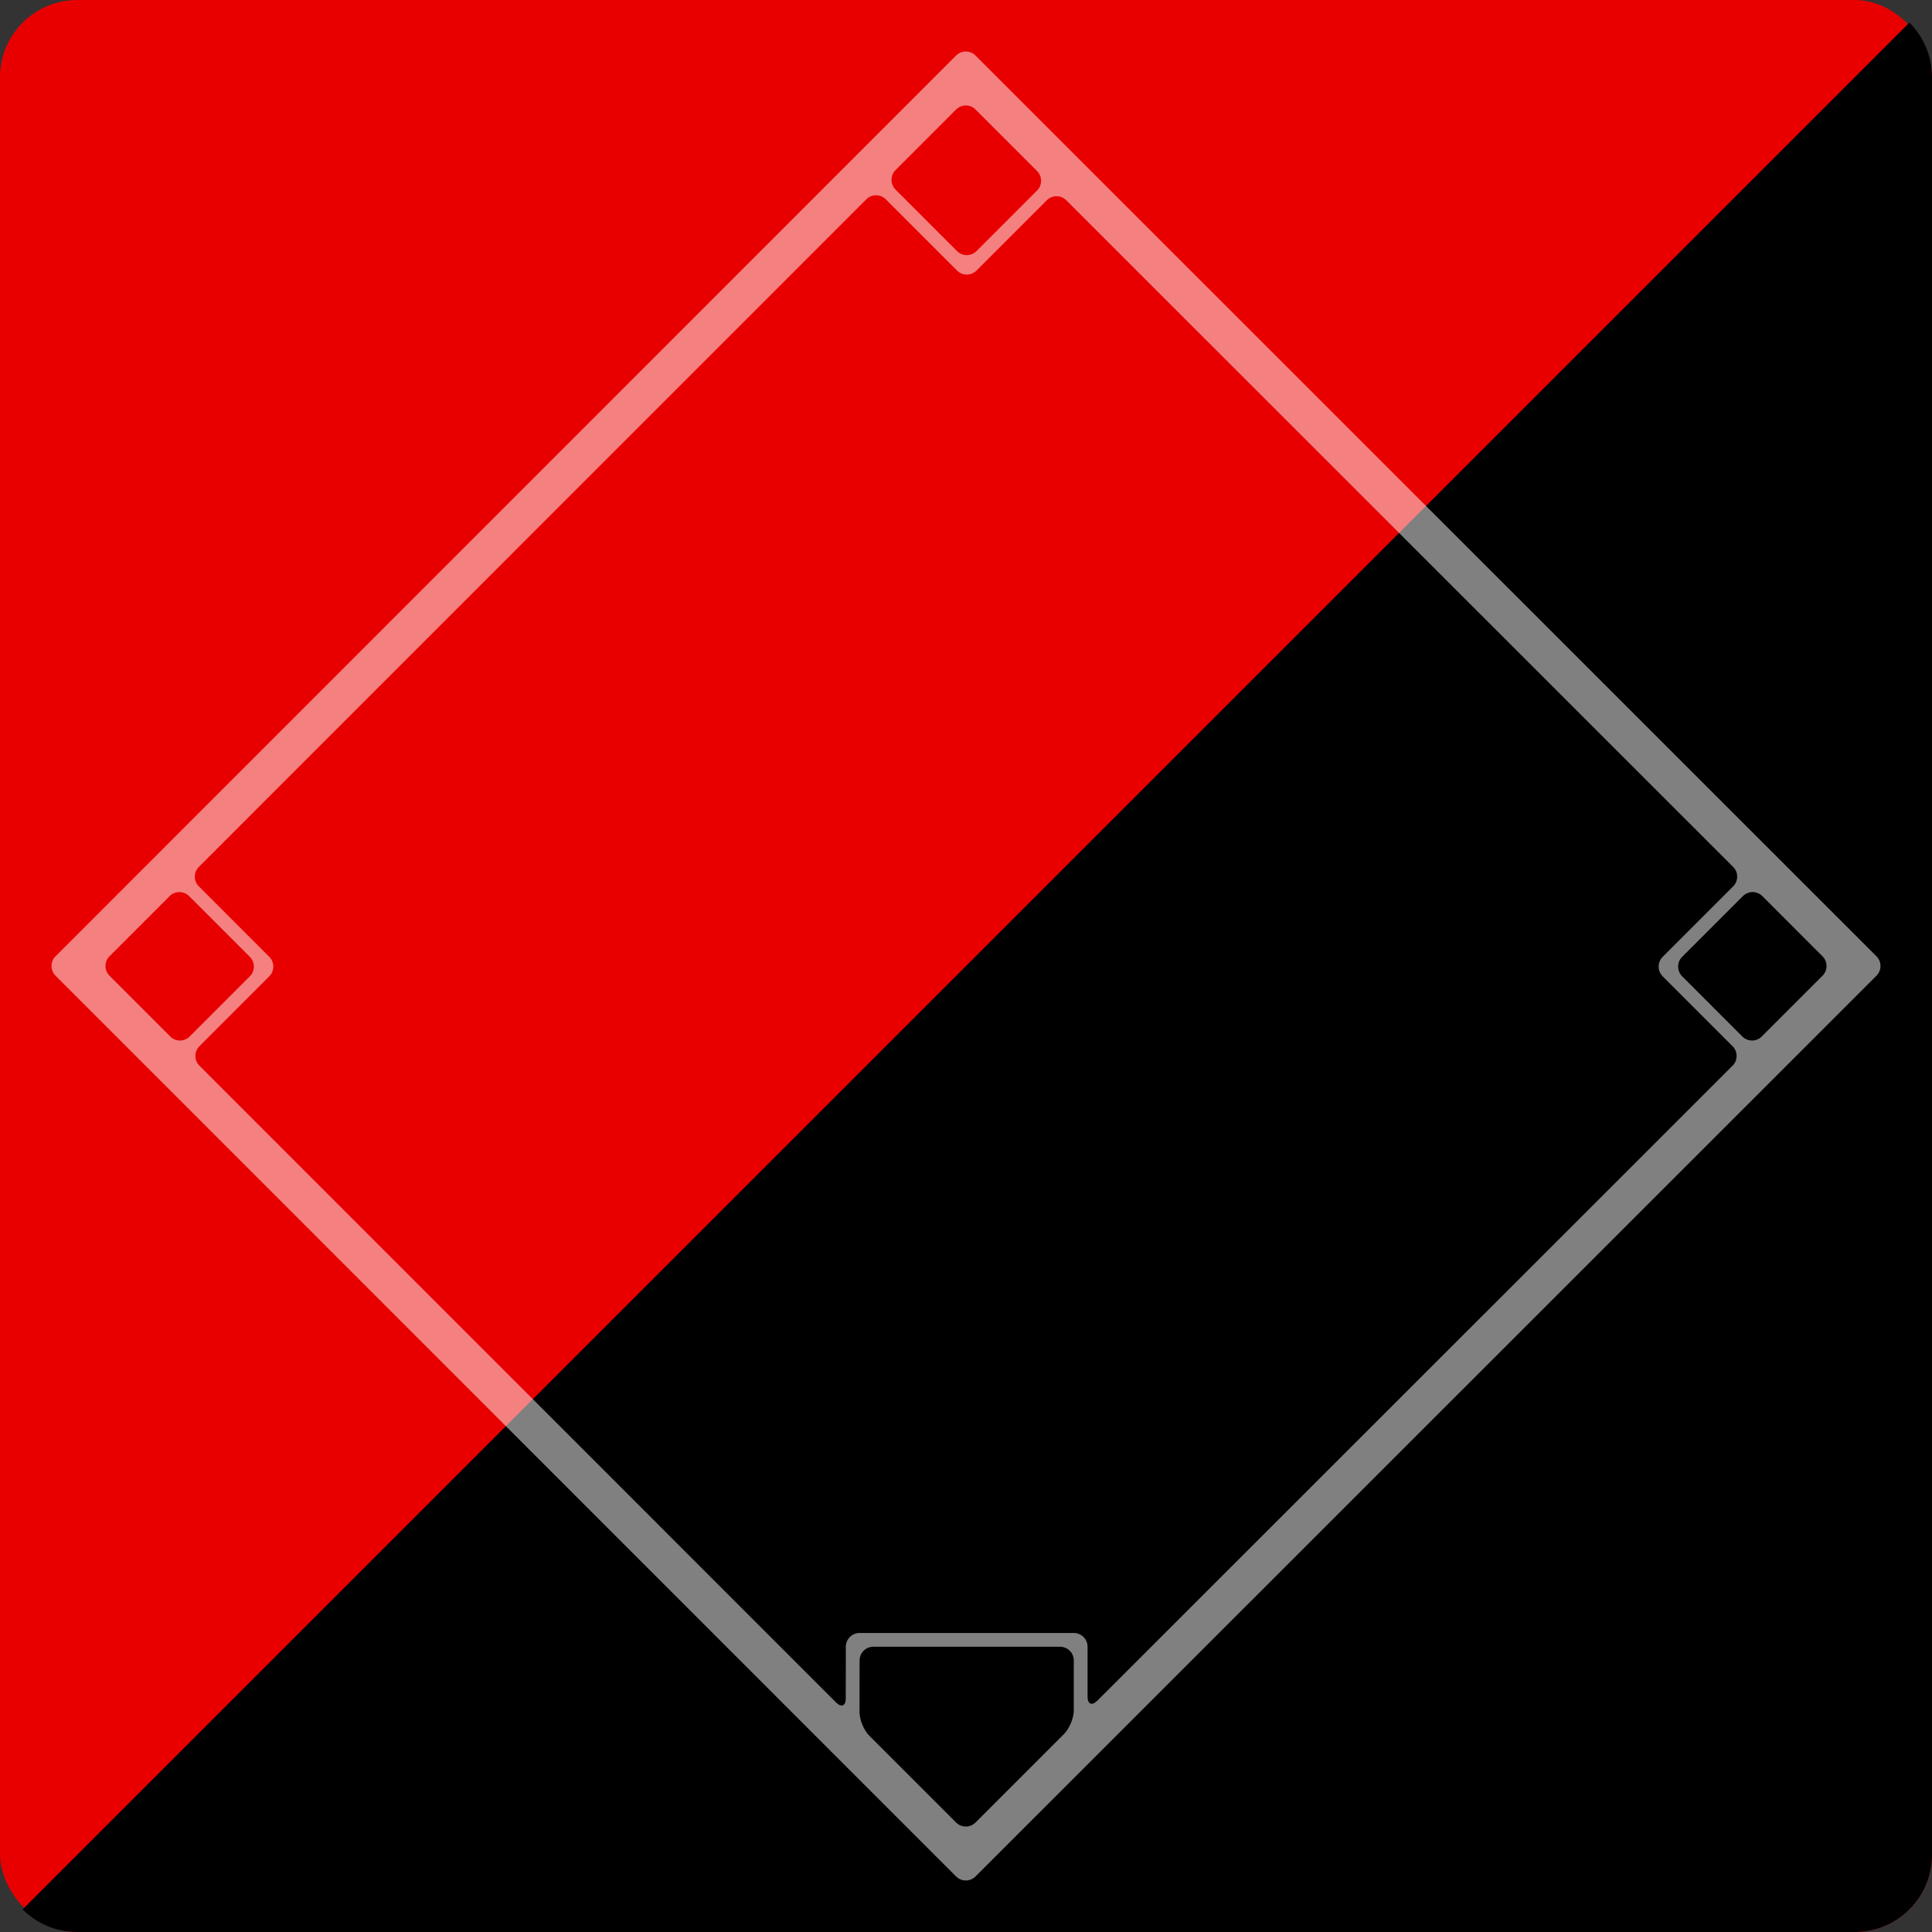 
<svg width="150px" height="150px" viewBox="0 0 150 150" version="1.1" xmlns="http://www.w3.org/2000/svg" xmlns:xlink="http://www.w3.org/1999/xlink">
    <rect x="0" y="0" width="150" height="150" fill="#333333" stroke="none"/>
    <!-- Generator: Sketch 43.1 (39012) - http://www.bohemiancoding.com/sketch -->
    <desc>Created with Sketch.</desc>
    <defs></defs>
    <g id="Player's-badge" stroke="none" stroke-width="1" fill="none" fill-rule="evenodd">
        <g id="Cincinnati-Reds">
            <rect id="Rectangle-Copy-3" fill="#E80000" x="0" y="0" width="150" height="150" rx="6"></rect>
            <path d="M148.244,1.756 C149.329,2.841 150,4.34 150,5.996 L150,144.004 C150,147.316 147.317,150 144.004,150 L5.996,150 C4.34,150 2.841,149.329 1.756,148.244 L148.244,1.756 Z" id="Combined-Shape" fill="#000000"></path>
            <path d="M141.498,75.757 L136.783,80.473 C136.367,80.89 135.691,80.89 135.273,80.473 L130.602,75.801 C130.185,75.384 130.185,74.708 130.602,74.29 L135.317,69.574 C135.734,69.157 136.411,69.157 136.829,69.574 L141.498,74.245 C141.916,74.662 141.916,75.339 141.498,75.757 L141.498,75.757 Z M83.369,132.799 C83.369,133.39 83.03,134.206 82.614,134.623 L75.74,141.497 C75.323,141.915 74.646,141.915 74.229,141.497 L67.488,134.755 C67.07,134.339 66.733,133.521 66.733,132.93 L66.738,128.92 C66.74,128.329 67.217,127.852 67.808,127.852 L82.3,127.852 C82.891,127.852 83.369,128.329 83.369,128.92 L83.369,132.799 Z M15.483,82.739 C15.065,82.323 15.065,81.646 15.483,81.229 L20.908,75.801 C21.326,75.384 21.326,74.708 20.908,74.29 L15.439,68.818 C15.021,68.401 15.021,67.724 15.439,67.306 L67.261,15.474 C67.679,15.056 68.355,15.056 68.773,15.474 L74.305,21.007 C74.722,21.423 75.399,21.423 75.815,21.007 L81.273,15.548 C81.69,15.13 82.367,15.13 82.784,15.548 L134.561,67.306 C134.979,67.724 134.979,68.401 134.561,68.818 L129.09,74.29 C128.674,74.708 128.674,75.384 129.09,75.801 L134.517,81.229 C134.935,81.646 134.935,82.323 134.517,82.739 L85.193,132.043 C84.777,132.459 84.438,132.32 84.438,131.729 L84.438,127.852 C84.438,127.259 83.959,126.783 83.369,126.783 L66.741,126.783 C66.151,126.783 65.672,127.259 65.67,127.852 L65.665,131.862 C65.665,132.453 65.327,132.592 64.909,132.176 L15.483,82.739 Z M13.217,80.473 L8.502,75.757 C8.084,75.339 8.084,74.662 8.502,74.245 L13.171,69.574 C13.589,69.157 14.266,69.157 14.683,69.574 L19.398,74.29 C19.814,74.708 19.814,75.384 19.398,75.801 L14.727,80.473 C14.309,80.89 13.633,80.89 13.217,80.473 L13.217,80.473 Z M69.529,13.206 L74.229,8.503 C74.646,8.085 75.323,8.085 75.74,8.503 L80.517,13.28 C80.934,13.698 80.934,14.374 80.517,14.792 L75.815,19.495 C75.399,19.913 74.722,19.913 74.305,19.495 L69.529,14.718 C69.111,14.3 69.111,13.623 69.529,13.206 L69.529,13.206 Z M145.687,74.245 L75.74,4.313 C75.323,3.896 74.646,3.896 74.229,4.313 L4.313,74.245 C3.896,74.662 3.896,75.339 4.313,75.757 L74.229,145.687 C74.646,146.104 75.323,146.104 75.74,145.687 L145.687,75.757 C146.104,75.339 146.104,74.662 145.687,74.245 L145.687,74.245 Z" id="Fill-1" fill="#FFFFFF" opacity="0.5"></path>
        </g>
    </g>
</svg>